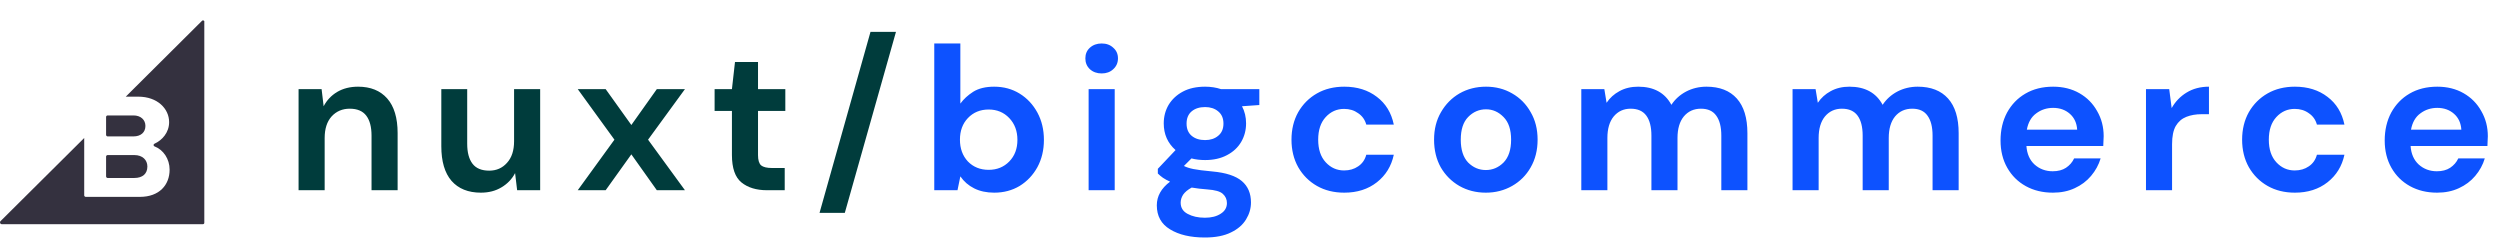 <svg width="368" height="36" viewBox="0 0 368 36" fill="none" xmlns="http://www.w3.org/2000/svg">
<path d="M43.95 28V13.12H47.34L47.64 15.64C48.1 14.76 48.76 14.06 49.62 13.54C50.5 13.02 51.53 12.76 52.71 12.76C54.55 12.76 55.98 13.34 57 14.5C58.02 15.66 58.53 17.36 58.53 19.6V28H54.69V19.96C54.69 18.68 54.43 17.7 53.91 17.02C53.39 16.34 52.58 16 51.48 16C50.4 16 49.51 16.38 48.81 17.14C48.13 17.9 47.79 18.96 47.79 20.32V28H43.95ZM70.782 28.36C68.922 28.36 67.482 27.78 66.462 26.62C65.462 25.46 64.962 23.76 64.962 21.52V13.12H68.772V21.16C68.772 22.44 69.032 23.42 69.552 24.1C70.072 24.78 70.892 25.12 72.012 25.12C73.072 25.12 73.942 24.74 74.622 23.98C75.322 23.22 75.672 22.16 75.672 20.8V13.12H79.512V28H76.122L75.822 25.48C75.362 26.36 74.692 27.06 73.812 27.58C72.952 28.1 71.942 28.36 70.782 28.36ZM85.044 28L90.444 20.56L85.044 13.12H89.154L92.934 18.4L96.684 13.12H100.824L95.394 20.56L100.824 28H96.684L92.934 22.72L89.154 28H85.044ZM112.9 28C111.34 28 110.09 27.62 109.15 26.86C108.21 26.1 107.74 24.75 107.74 22.81V16.33H105.19V13.12H107.74L108.19 9.13H111.58V13.12H115.6V16.33H111.58V22.84C111.58 23.56 111.73 24.06 112.03 24.34C112.35 24.6 112.89 24.73 113.65 24.73H115.51V28H112.9ZM120.637 31.33L128.137 4.69H131.887L124.357 31.33H120.637Z" fill="#003C3C"/>
<path d="M146.344 28.36C145.224 28.36 144.244 28.15 143.404 27.73C142.564 27.31 141.884 26.72 141.364 25.96L140.944 28H137.524V6.4H141.364V15.25C141.844 14.59 142.474 14.01 143.254 13.51C144.054 13.01 145.084 12.76 146.344 12.76C147.744 12.76 148.994 13.1 150.094 13.78C151.194 14.46 152.064 15.39 152.704 16.57C153.344 17.75 153.664 19.09 153.664 20.59C153.664 22.09 153.344 23.43 152.704 24.61C152.064 25.77 151.194 26.69 150.094 27.37C148.994 28.03 147.744 28.36 146.344 28.36ZM145.534 25C146.754 25 147.764 24.59 148.564 23.77C149.364 22.95 149.764 21.89 149.764 20.59C149.764 19.29 149.364 18.22 148.564 17.38C147.764 16.54 146.754 16.12 145.534 16.12C144.294 16.12 143.274 16.54 142.474 17.38C141.694 18.2 141.304 19.26 141.304 20.56C141.304 21.86 141.694 22.93 142.474 23.77C143.274 24.59 144.294 25 145.534 25ZM162.165 10.81C161.465 10.81 160.885 10.6 160.425 10.18C159.985 9.76 159.765 9.23 159.765 8.59C159.765 7.95 159.985 7.43 160.425 7.03C160.885 6.61 161.465 6.4 162.165 6.4C162.865 6.4 163.435 6.61 163.875 7.03C164.335 7.43 164.565 7.95 164.565 8.59C164.565 9.23 164.335 9.76 163.875 10.18C163.435 10.6 162.865 10.81 162.165 10.81ZM160.245 28V13.12H164.085V28H160.245ZM177.393 23.56C176.673 23.56 176.003 23.48 175.383 23.32L174.273 24.43C174.613 24.61 175.073 24.76 175.653 24.88C176.233 25 177.173 25.12 178.473 25.24C180.453 25.42 181.893 25.89 182.793 26.65C183.693 27.41 184.143 28.46 184.143 29.8C184.143 30.68 183.903 31.51 183.423 32.29C182.943 33.09 182.203 33.73 181.203 34.21C180.203 34.71 178.923 34.96 177.363 34.96C175.243 34.96 173.533 34.56 172.233 33.76C170.933 32.98 170.283 31.8 170.283 30.22C170.283 28.88 170.933 27.72 172.233 26.74C171.833 26.56 171.483 26.37 171.183 26.17C170.903 25.97 170.653 25.76 170.433 25.54V24.85L173.043 22.09C171.883 21.07 171.303 19.76 171.303 18.16C171.303 17.16 171.543 16.25 172.023 15.43C172.523 14.61 173.223 13.96 174.123 13.48C175.023 13 176.113 12.76 177.393 12.76C178.233 12.76 179.013 12.88 179.733 13.12H185.373V15.46L182.823 15.64C183.223 16.4 183.423 17.24 183.423 18.16C183.423 19.16 183.183 20.07 182.703 20.89C182.223 21.71 181.523 22.36 180.603 22.84C179.703 23.32 178.633 23.56 177.393 23.56ZM177.393 20.62C178.173 20.62 178.813 20.41 179.313 19.99C179.833 19.57 180.093 18.97 180.093 18.19C180.093 17.41 179.833 16.81 179.313 16.39C178.813 15.97 178.173 15.76 177.393 15.76C176.573 15.76 175.913 15.97 175.413 16.39C174.913 16.81 174.663 17.41 174.663 18.19C174.663 18.97 174.913 19.57 175.413 19.99C175.913 20.41 176.573 20.62 177.393 20.62ZM173.793 29.83C173.793 30.57 174.133 31.12 174.813 31.48C175.513 31.86 176.363 32.05 177.363 32.05C178.323 32.05 179.103 31.85 179.703 31.45C180.303 31.07 180.603 30.55 180.603 29.89C180.603 29.35 180.403 28.9 180.003 28.54C179.623 28.18 178.853 27.96 177.693 27.88C176.873 27.82 176.113 27.73 175.413 27.61C174.833 27.93 174.413 28.28 174.153 28.66C173.913 29.04 173.793 29.43 173.793 29.83ZM197.877 28.36C196.357 28.36 195.017 28.03 193.857 27.37C192.697 26.71 191.777 25.79 191.097 24.61C190.437 23.43 190.107 22.08 190.107 20.56C190.107 19.04 190.437 17.69 191.097 16.51C191.777 15.33 192.697 14.41 193.857 13.75C195.017 13.09 196.357 12.76 197.877 12.76C199.777 12.76 201.377 13.26 202.677 14.26C203.977 15.24 204.807 16.6 205.167 18.34H201.117C200.917 17.62 200.517 17.06 199.917 16.66C199.337 16.24 198.647 16.03 197.847 16.03C196.787 16.03 195.887 16.43 195.147 17.23C194.407 18.03 194.037 19.14 194.037 20.56C194.037 21.98 194.407 23.09 195.147 23.89C195.887 24.69 196.787 25.09 197.847 25.09C198.647 25.09 199.337 24.89 199.917 24.49C200.517 24.09 200.917 23.52 201.117 22.78H205.167C204.807 24.46 203.977 25.81 202.677 26.83C201.377 27.85 199.777 28.36 197.877 28.36ZM218.715 28.36C217.275 28.36 215.975 28.03 214.815 27.37C213.675 26.71 212.765 25.8 212.085 24.64C211.425 23.46 211.095 22.1 211.095 20.56C211.095 19.02 211.435 17.67 212.115 16.51C212.795 15.33 213.705 14.41 214.845 13.75C216.005 13.09 217.305 12.76 218.745 12.76C220.165 12.76 221.445 13.09 222.585 13.75C223.745 14.41 224.655 15.33 225.315 16.51C225.995 17.67 226.335 19.02 226.335 20.56C226.335 22.1 225.995 23.46 225.315 24.64C224.655 25.8 223.745 26.71 222.585 27.37C221.425 28.03 220.135 28.36 218.715 28.36ZM218.715 25.03C219.715 25.03 220.585 24.66 221.325 23.92C222.065 23.16 222.435 22.04 222.435 20.56C222.435 19.08 222.065 17.97 221.325 17.23C220.585 16.47 219.725 16.09 218.745 16.09C217.725 16.09 216.845 16.47 216.105 17.23C215.385 17.97 215.025 19.08 215.025 20.56C215.025 22.04 215.385 23.16 216.105 23.92C216.845 24.66 217.715 25.03 218.715 25.03ZM232.768 28V13.12H236.158L236.488 15.13C236.968 14.41 237.598 13.84 238.378 13.42C239.178 12.98 240.098 12.76 241.138 12.76C243.438 12.76 245.068 13.65 246.028 15.43C246.568 14.61 247.288 13.96 248.188 13.48C249.108 13 250.108 12.76 251.188 12.76C253.128 12.76 254.618 13.34 255.658 14.5C256.698 15.66 257.218 17.36 257.218 19.6V28H253.378V19.96C253.378 18.68 253.128 17.7 252.628 17.02C252.148 16.34 251.398 16 250.378 16C249.338 16 248.498 16.38 247.858 17.14C247.238 17.9 246.928 18.96 246.928 20.32V28H243.088V19.96C243.088 18.68 242.838 17.7 242.338 17.02C241.838 16.34 241.068 16 240.028 16C239.008 16 238.178 16.38 237.538 17.14C236.918 17.9 236.608 18.96 236.608 20.32V28H232.768ZM263.864 28V13.12H267.254L267.584 15.13C268.064 14.41 268.694 13.84 269.474 13.42C270.274 12.98 271.194 12.76 272.234 12.76C274.534 12.76 276.164 13.65 277.124 15.43C277.664 14.61 278.384 13.96 279.284 13.48C280.204 13 281.204 12.76 282.284 12.76C284.224 12.76 285.714 13.34 286.754 14.5C287.794 15.66 288.314 17.36 288.314 19.6V28H284.474V19.96C284.474 18.68 284.224 17.7 283.724 17.02C283.244 16.34 282.494 16 281.474 16C280.434 16 279.594 16.38 278.954 17.14C278.334 17.9 278.024 18.96 278.024 20.32V28H274.184V19.96C274.184 18.68 273.934 17.7 273.434 17.02C272.934 16.34 272.164 16 271.124 16C270.104 16 269.274 16.38 268.634 17.14C268.014 17.9 267.704 18.96 267.704 20.32V28H263.864ZM302.19 28.36C300.69 28.36 299.36 28.04 298.2 27.4C297.04 26.76 296.13 25.86 295.47 24.7C294.81 23.54 294.48 22.2 294.48 20.68C294.48 19.14 294.8 17.77 295.44 16.57C296.1 15.37 297 14.44 298.14 13.78C299.3 13.1 300.66 12.76 302.22 12.76C303.68 12.76 304.97 13.08 306.09 13.72C307.21 14.36 308.08 15.24 308.7 16.36C309.34 17.46 309.66 18.69 309.66 20.05C309.66 20.27 309.65 20.5 309.63 20.74C309.63 20.98 309.62 21.23 309.6 21.49H298.29C298.37 22.65 298.77 23.56 299.49 24.22C300.23 24.88 301.12 25.21 302.16 25.21C302.94 25.21 303.59 25.04 304.11 24.7C304.65 24.34 305.05 23.88 305.31 23.32H309.21C308.93 24.26 308.46 25.12 307.8 25.9C307.16 26.66 306.36 27.26 305.4 27.7C304.46 28.14 303.39 28.36 302.19 28.36ZM302.22 15.88C301.28 15.88 300.45 16.15 299.73 16.69C299.01 17.21 298.55 18.01 298.35 19.09H305.76C305.7 18.11 305.34 17.33 304.68 16.75C304.02 16.17 303.2 15.88 302.22 15.88ZM315.889 28V13.12H319.309L319.669 15.91C320.209 14.95 320.939 14.19 321.859 13.63C322.799 13.05 323.899 12.76 325.159 12.76V16.81H324.079C323.239 16.81 322.489 16.94 321.829 17.2C321.169 17.46 320.649 17.91 320.269 18.55C319.909 19.19 319.729 20.08 319.729 21.22V28H315.889ZM337.81 28.36C336.29 28.36 334.95 28.03 333.79 27.37C332.63 26.71 331.71 25.79 331.03 24.61C330.37 23.43 330.04 22.08 330.04 20.56C330.04 19.04 330.37 17.69 331.03 16.51C331.71 15.33 332.63 14.41 333.79 13.75C334.95 13.09 336.29 12.76 337.81 12.76C339.71 12.76 341.31 13.26 342.61 14.26C343.91 15.24 344.74 16.6 345.1 18.34H341.05C340.85 17.62 340.45 17.06 339.85 16.66C339.27 16.24 338.58 16.03 337.78 16.03C336.72 16.03 335.82 16.43 335.08 17.23C334.34 18.03 333.97 19.14 333.97 20.56C333.97 21.98 334.34 23.09 335.08 23.89C335.82 24.69 336.72 25.09 337.78 25.09C338.58 25.09 339.27 24.89 339.85 24.49C340.45 24.09 340.85 23.52 341.05 22.78H345.1C344.74 24.46 343.91 25.81 342.61 26.83C341.31 27.85 339.71 28.36 337.81 28.36ZM358.739 28.36C357.239 28.36 355.909 28.04 354.749 27.4C353.589 26.76 352.679 25.86 352.019 24.7C351.359 23.54 351.029 22.2 351.029 20.68C351.029 19.14 351.349 17.77 351.989 16.57C352.649 15.37 353.549 14.44 354.689 13.78C355.849 13.1 357.209 12.76 358.769 12.76C360.229 12.76 361.519 13.08 362.639 13.72C363.759 14.36 364.629 15.24 365.249 16.36C365.889 17.46 366.209 18.69 366.209 20.05C366.209 20.27 366.199 20.5 366.179 20.74C366.179 20.98 366.169 21.23 366.149 21.49H354.839C354.919 22.65 355.319 23.56 356.039 24.22C356.779 24.88 357.669 25.21 358.709 25.21C359.489 25.21 360.139 25.04 360.659 24.7C361.199 24.34 361.599 23.88 361.859 23.32H365.759C365.479 24.26 365.009 25.12 364.349 25.9C363.709 26.66 362.909 27.26 361.949 27.7C361.009 28.14 359.939 28.36 358.739 28.36ZM358.769 15.88C357.829 15.88 356.999 16.15 356.279 16.69C355.559 17.21 355.099 18.01 354.899 19.09H362.309C362.249 18.11 361.889 17.33 361.229 16.75C360.569 16.17 359.749 15.88 358.769 15.88Z" fill="#0D52FF"/>
<path d="M15.849 20.079H19.644C20.723 20.079 21.406 19.487 21.406 18.536C21.406 17.638 20.723 16.992 19.644 16.992H15.849C15.723 16.992 15.615 17.1 15.615 17.207V19.864C15.633 19.989 15.723 20.079 15.849 20.079Z" fill="#34313F"/>
<path d="M15.849 26.198H19.77C20.974 26.198 21.694 25.588 21.694 24.511C21.694 23.578 21.011 22.825 19.77 22.825H15.849C15.723 22.825 15.615 22.932 15.615 23.04V25.965C15.633 26.109 15.723 26.198 15.849 26.198Z" fill="#34313F"/>
<path d="M29.733 3.066L18.511 14.228H20.345C23.204 14.228 24.895 16.023 24.895 17.979C24.895 19.523 23.852 20.653 22.737 21.156C22.557 21.227 22.557 21.479 22.755 21.55C24.05 22.053 24.967 23.399 24.967 24.978C24.967 27.203 23.474 28.98 20.579 28.98H12.63C12.504 28.98 12.396 28.872 12.396 28.765V20.312L0.077 32.551C-0.085 32.713 0.023 33 0.257 33H29.877C29.984 33 30.074 32.91 30.074 32.803V3.227C30.128 3.03 29.877 2.922 29.733 3.066Z" fill="#34313F"/>
</svg>
